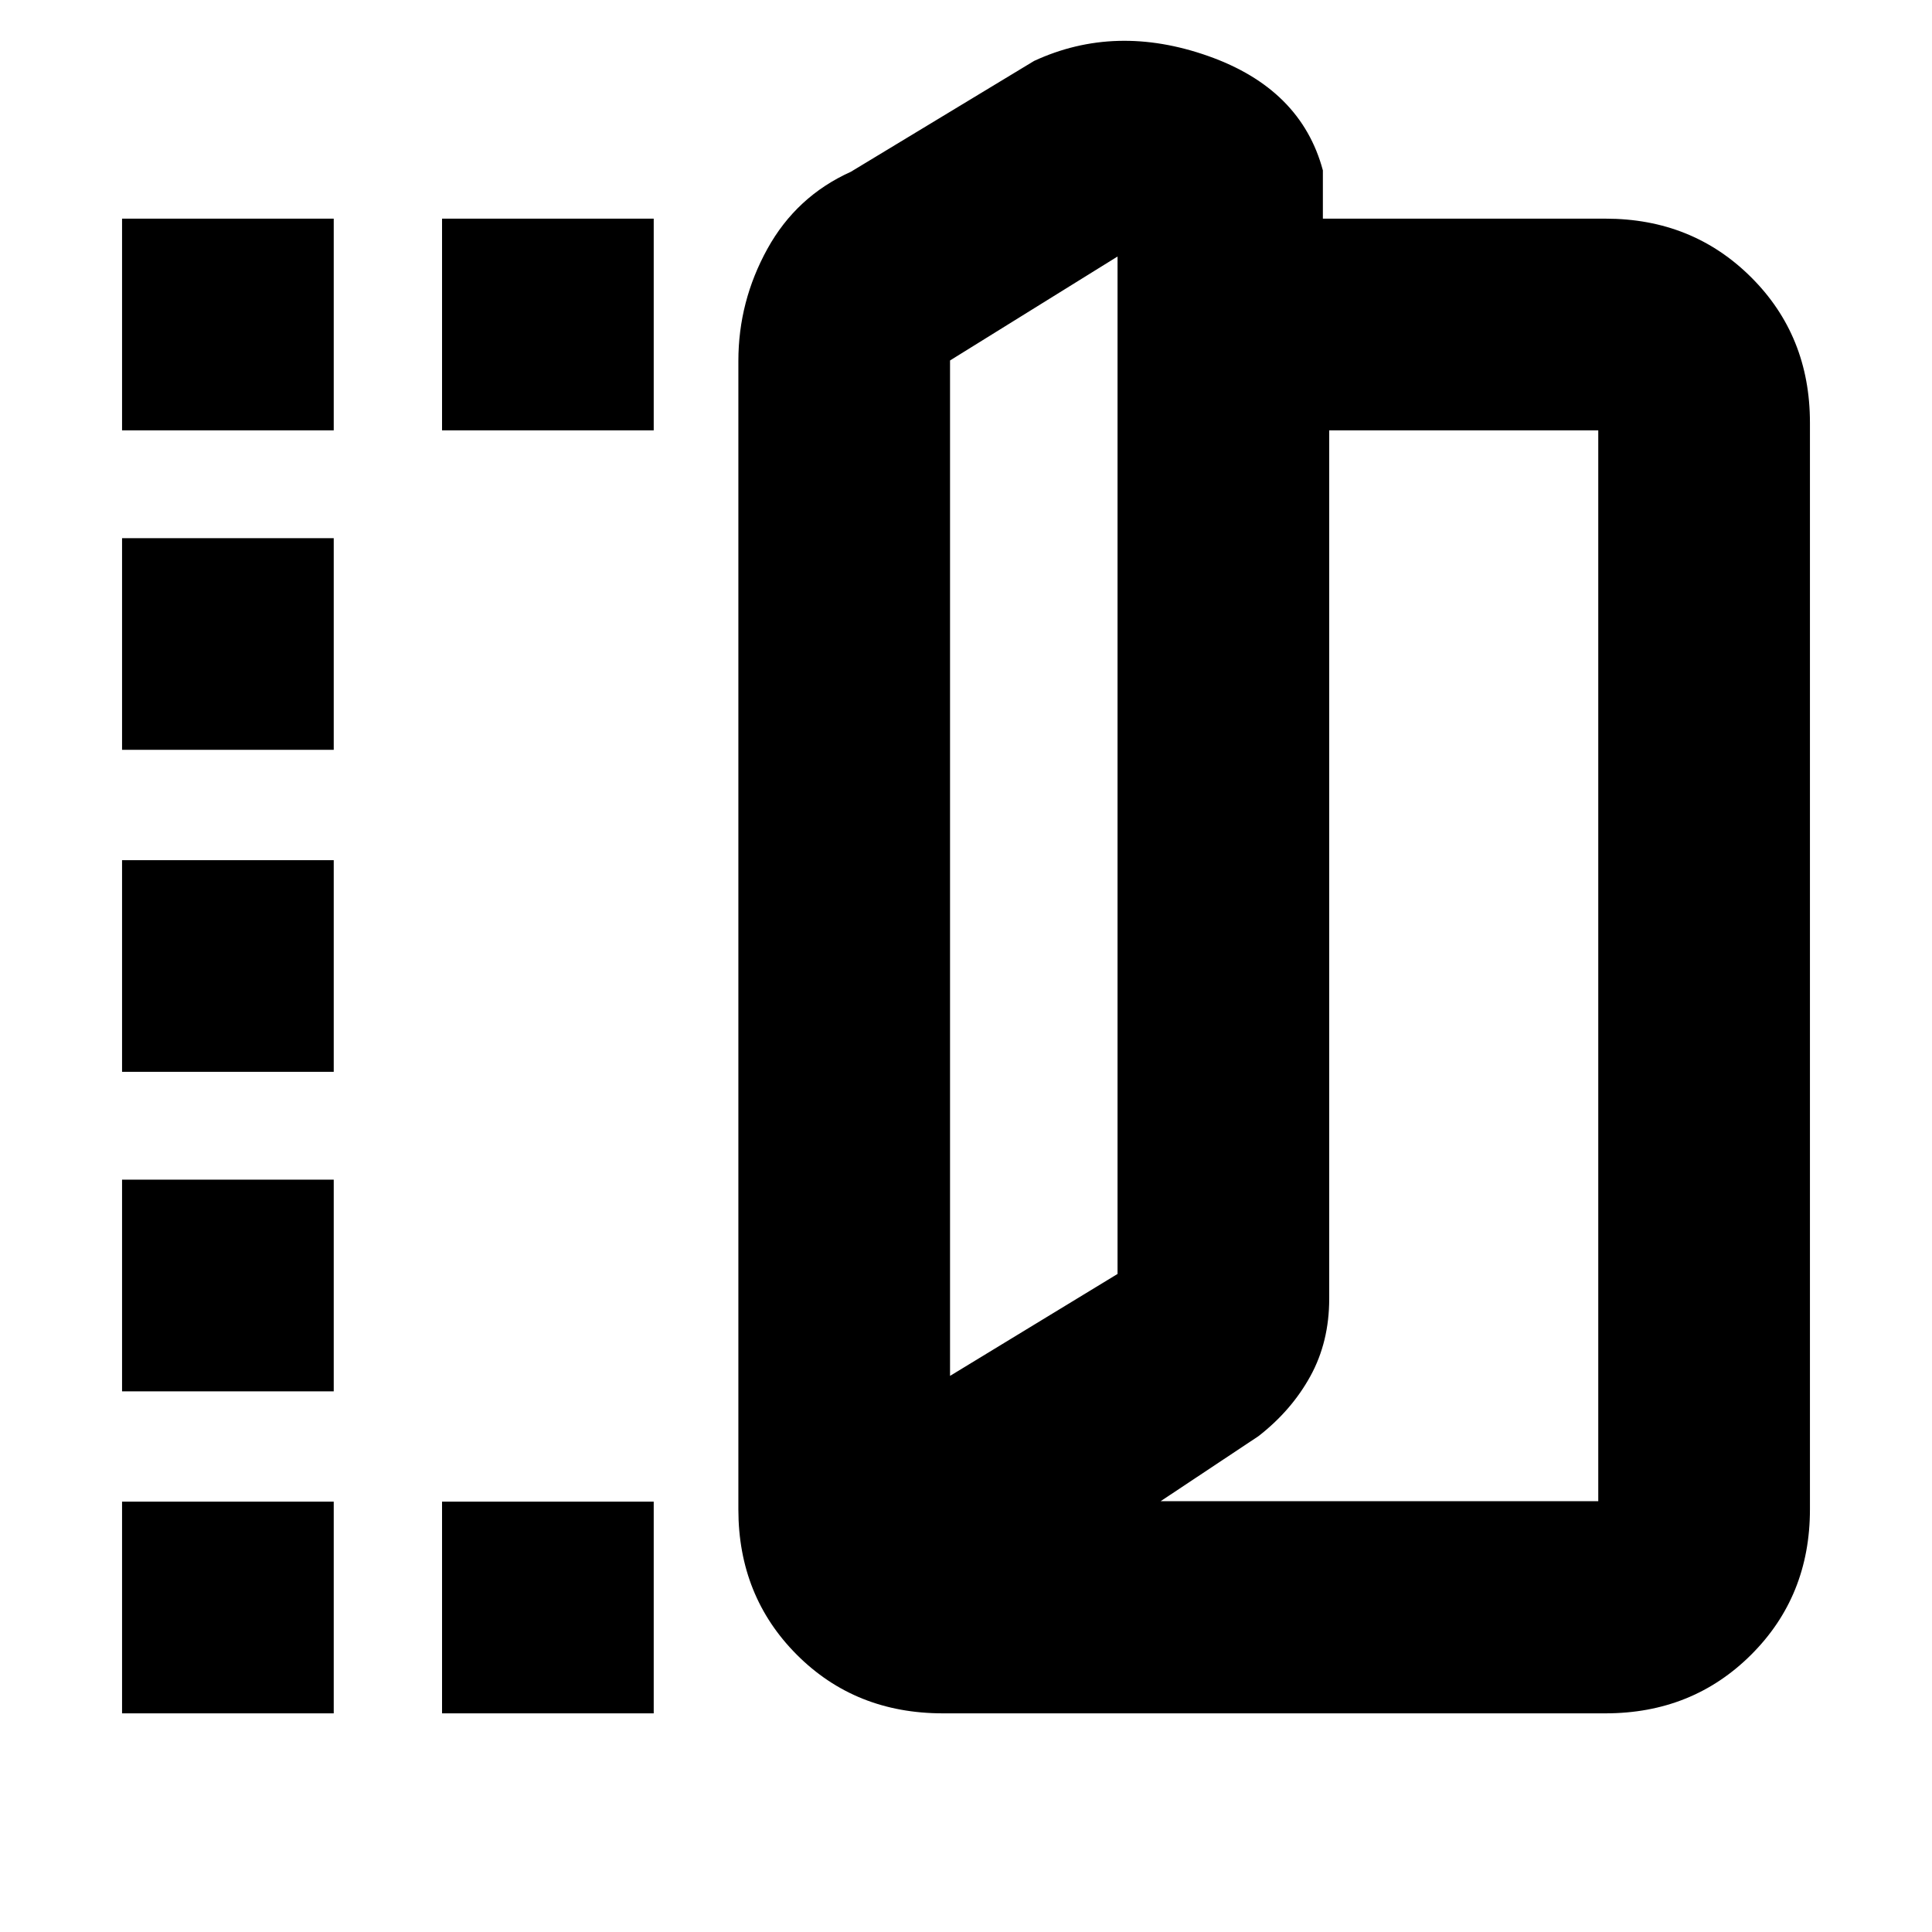 <svg xmlns="http://www.w3.org/2000/svg" height="20" viewBox="0 -960 960 960" width="20"><path d="M468.48-108.65q-43.47 0-72.53-29.11-29.06-29.11-29.06-72.24v-570.65q0-29.58 14.42-55.69t41.45-38.29l91.07-55.09q40.45-18.71 86.54-2.43t56.96 56.8v24h140.43q43.14 0 72.36 29.11 29.23 29.11 29.23 72.24v540q0 43.13-29.23 72.24-29.22 29.11-72.36 29.11H468.48Zm3.59-167.68 83.23-50.65v-505.56l-83.23 51.65v504.56Zm104.65 62.26h217.45v-532.1H660.48v431.47q0 21.49-9.38 38.54t-25.82 29.81l-48.56 32.28ZM60.65-746.17v-105.18h105.18v105.18H60.65Zm0 637.52v-105.18h105.18v105.18H60.65Zm0-160v-105.18h105.18v105.18H60.65Zm0-158.76v-105.18h105.18v105.18H60.65Zm0-160v-105.18h105.18v105.18H60.65Zm159-158.76v-105.18h105.18v105.18H219.65Zm0 637.52v-105.18h105.18v105.18H219.65Zm252.42-167.68v-504.56 504.56Z"/></svg>